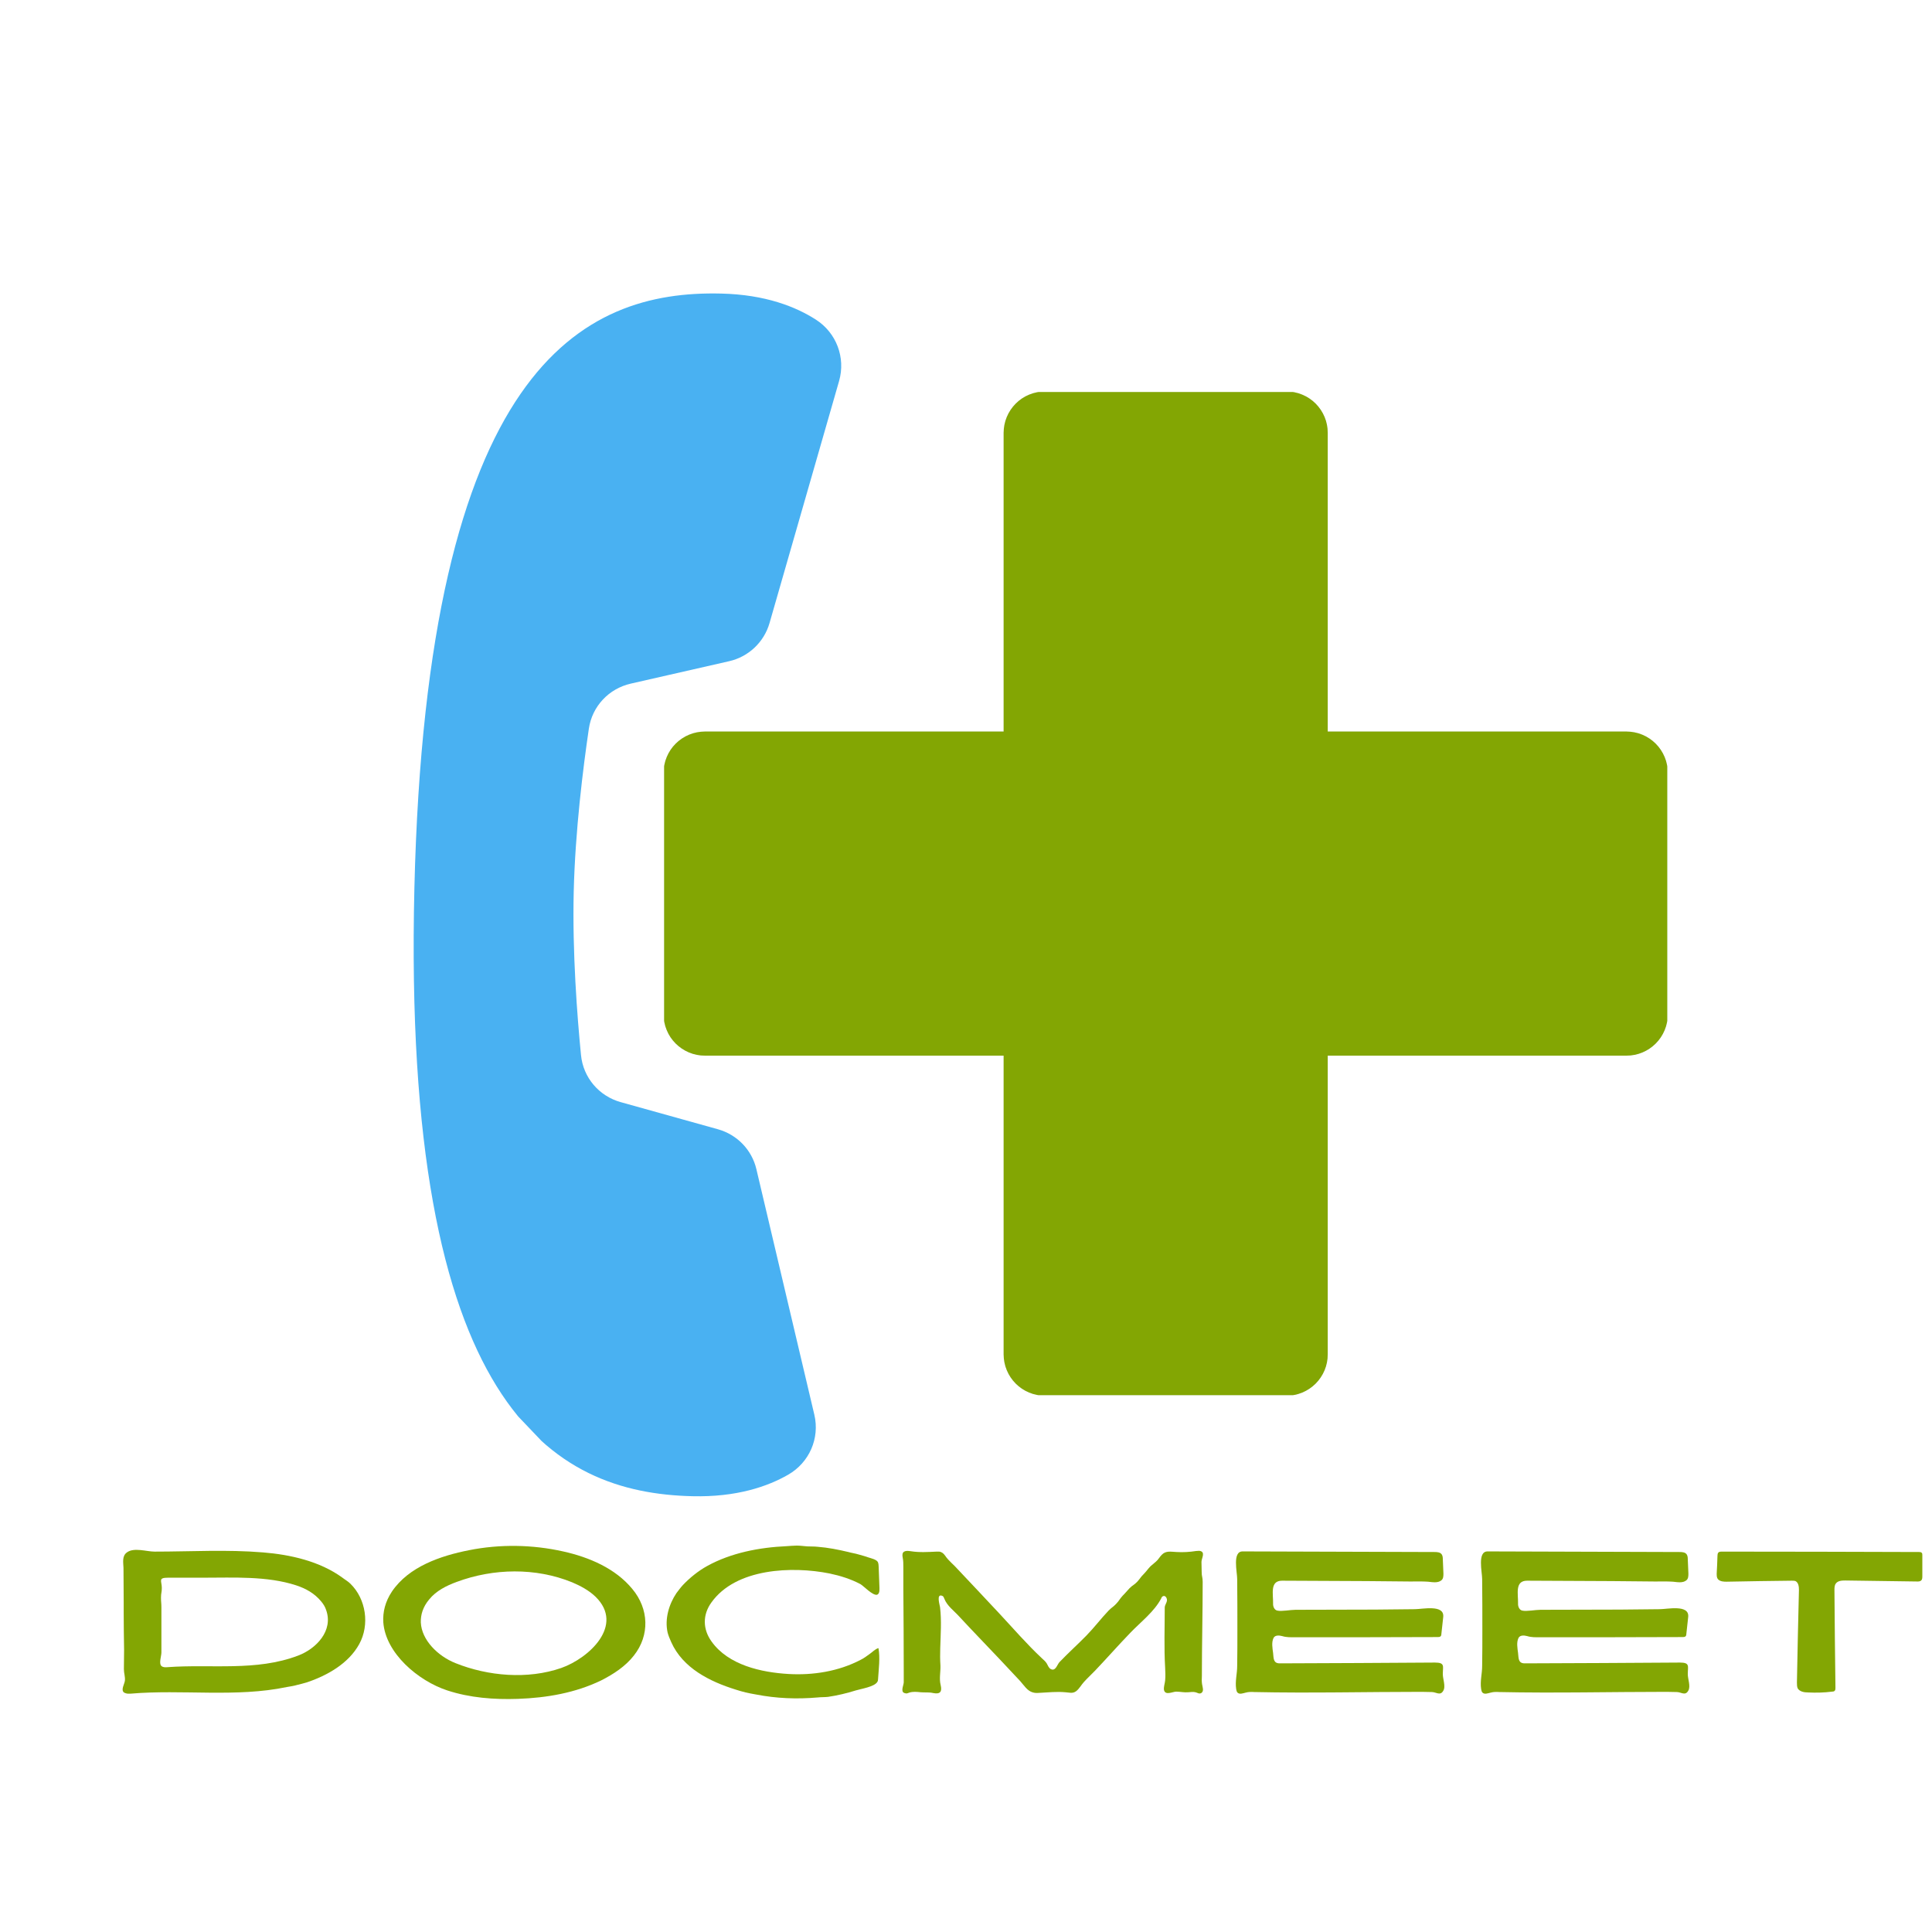 <svg xmlns="http://www.w3.org/2000/svg" xmlns:xlink="http://www.w3.org/1999/xlink" width="500" zoomAndPan="magnify" viewBox="0 0 375 375" height="500" preserveAspectRatio="xMidYMid meet" version="1.0"><defs><g/><clipPath id="8d877b23ba"><path d="M 80 56 L 164 56 L 164 291 L 80 291 Z M 80 56 " clip-rule="nonzero"/></clipPath><clipPath id="17eb059691"><path d="M 137.73 38.75 L 269.379 176.875 L 131.957 307.855 L 0.309 169.73 Z M 137.73 38.75 " clip-rule="nonzero"/></clipPath><clipPath id="dce2959094"><path d="M 127.535 28.051 L 269.258 176.75 L 120.562 318.473 L -21.164 169.777 Z M 127.535 28.051 " clip-rule="nonzero"/></clipPath><clipPath id="3c2d71e65d"><path d="M 128.906 76.094 L 323.613 76.094 L 323.613 270.801 L 128.906 270.801 Z M 128.906 76.094 " clip-rule="nonzero"/></clipPath></defs><g clip-path="url(#8d877b23ba)"><g clip-path="url(#17eb059691)"><g clip-path="url(#dce2959094)"><path fill="#49b1f2" d="M 146.816 226.941 C 145.93 223.172 143.066 220.23 139.348 219.188 L 120.484 213.926 C 116.258 212.746 113.203 209.16 112.773 204.801 C 112.031 197.262 111.078 184.891 111.359 173.066 C 111.645 161.242 113.191 148.93 114.297 141.438 C 114.934 137.102 118.156 133.664 122.434 132.691 L 141.527 128.34 C 145.301 127.48 148.305 124.641 149.371 120.918 L 162.867 73.953 C 164.168 69.41 162.34 64.582 158.355 62.035 C 154.488 59.551 148.57 57.18 139.973 56.98 C 113.07 56.332 82.863 71.16 80.434 172.336 C 78.004 273.508 107.453 289.766 134.367 290.414 C 142.984 290.621 149.008 288.527 153 286.23 C 157.09 283.867 159.145 279.184 158.062 274.59 C 155.352 263.133 149.52 238.406 146.816 226.941 Z M 146.816 226.941 " fill-opacity="1" fill-rule="nonzero"/></g></g></g><g clip-path="url(#3c2d71e65d)"><path fill="#d5e5f2" d="M 315.699 141.992 L 257.711 141.992 L 257.711 84.008 C 257.711 83.48 257.66 82.961 257.559 82.445 C 257.457 81.926 257.305 81.426 257.102 80.938 C 256.898 80.453 256.652 79.988 256.359 79.551 C 256.066 79.113 255.734 78.707 255.363 78.336 C 254.988 77.961 254.586 77.629 254.145 77.336 C 253.707 77.043 253.246 76.797 252.758 76.598 C 252.273 76.395 251.77 76.242 251.254 76.141 C 250.738 76.035 250.215 75.984 249.688 75.984 L 202.832 75.984 C 202.305 75.984 201.781 76.035 201.266 76.141 C 200.746 76.242 200.246 76.395 199.758 76.598 C 199.273 76.797 198.809 77.043 198.371 77.336 C 197.934 77.629 197.527 77.961 197.156 78.336 C 196.785 78.707 196.453 79.113 196.16 79.551 C 195.867 79.988 195.617 80.453 195.418 80.938 C 195.215 81.426 195.062 81.926 194.961 82.445 C 194.859 82.961 194.805 83.48 194.805 84.008 L 194.805 141.992 L 136.82 141.992 C 136.293 141.992 135.773 142.047 135.258 142.148 C 134.738 142.25 134.238 142.402 133.75 142.605 C 133.266 142.805 132.801 143.055 132.363 143.348 C 131.926 143.641 131.52 143.973 131.148 144.344 C 130.773 144.715 130.441 145.121 130.148 145.559 C 129.855 145.996 129.609 146.461 129.41 146.945 C 129.207 147.434 129.055 147.934 128.953 148.453 C 128.848 148.969 128.797 149.492 128.797 150.02 L 128.797 196.875 C 128.797 197.402 128.848 197.926 128.953 198.441 C 129.055 198.957 129.207 199.461 129.41 199.945 C 129.609 200.434 129.855 200.895 130.148 201.336 C 130.441 201.773 130.773 202.176 131.148 202.551 C 131.52 202.922 131.926 203.254 132.363 203.547 C 132.801 203.84 133.266 204.086 133.75 204.289 C 134.238 204.492 134.738 204.645 135.258 204.746 C 135.773 204.848 136.293 204.898 136.82 204.898 L 194.805 204.898 L 194.805 262.887 C 194.805 263.41 194.859 263.934 194.961 264.449 C 195.062 264.969 195.215 265.469 195.418 265.957 C 195.617 266.441 195.867 266.906 196.16 267.344 C 196.453 267.781 196.785 268.188 197.156 268.559 C 197.527 268.93 197.934 269.266 198.371 269.555 C 198.809 269.848 199.273 270.098 199.758 270.297 C 200.246 270.5 200.746 270.652 201.266 270.754 C 201.781 270.855 202.305 270.91 202.832 270.91 L 249.688 270.91 C 250.215 270.91 250.738 270.855 251.254 270.754 C 251.77 270.652 252.273 270.5 252.758 270.297 C 253.246 270.098 253.707 269.848 254.148 269.555 C 254.586 269.266 254.988 268.93 255.363 268.559 C 255.734 268.188 256.066 267.781 256.359 267.344 C 256.652 266.906 256.898 266.441 257.102 265.957 C 257.305 265.469 257.457 264.969 257.559 264.449 C 257.66 263.934 257.711 263.41 257.711 262.887 L 257.711 204.898 L 315.699 204.898 C 316.223 204.898 316.746 204.848 317.262 204.746 C 317.781 204.645 318.281 204.492 318.77 204.289 C 319.254 204.086 319.719 203.84 320.156 203.547 C 320.594 203.254 321 202.922 321.371 202.551 C 321.742 202.176 322.078 201.773 322.367 201.336 C 322.66 200.895 322.91 200.434 323.109 199.945 C 323.312 199.461 323.465 198.957 323.566 198.441 C 323.668 197.926 323.723 197.402 323.723 196.875 L 323.723 150.02 C 323.723 149.492 323.668 148.969 323.566 148.453 C 323.465 147.934 323.312 147.434 323.109 146.945 C 322.91 146.461 322.66 145.996 322.367 145.559 C 322.078 145.121 321.742 144.715 321.371 144.344 C 321 143.973 320.594 143.641 320.156 143.348 C 319.719 143.055 319.254 142.805 318.77 142.605 C 318.281 142.402 317.781 142.25 317.262 142.148 C 316.746 142.047 316.223 141.992 315.699 141.992 Z M 315.699 141.992 " fill-opacity="1" fill-rule="nonzero"/><path fill="#83a603" d="M 315.699 141.992 L 257.711 141.992 L 257.711 84.008 C 257.711 83.48 257.66 82.961 257.559 82.445 C 257.457 81.926 257.305 81.426 257.102 80.938 C 256.898 80.453 256.652 79.988 256.359 79.551 C 256.066 79.113 255.734 78.707 255.363 78.336 C 254.988 77.961 254.586 77.629 254.145 77.336 C 253.707 77.043 253.246 76.797 252.758 76.598 C 252.273 76.395 251.77 76.242 251.254 76.141 C 250.738 76.035 250.215 75.984 249.688 75.984 L 202.832 75.984 C 202.305 75.984 201.781 76.035 201.266 76.141 C 200.746 76.242 200.246 76.395 199.758 76.598 C 199.273 76.797 198.809 77.043 198.371 77.336 C 197.934 77.629 197.527 77.961 197.156 78.336 C 196.785 78.707 196.453 79.113 196.16 79.551 C 195.867 79.988 195.617 80.453 195.418 80.938 C 195.215 81.426 195.062 81.926 194.961 82.445 C 194.859 82.961 194.805 83.48 194.805 84.008 L 194.805 141.992 L 136.82 141.992 C 136.293 141.992 135.773 142.047 135.258 142.148 C 134.738 142.25 134.238 142.402 133.75 142.605 C 133.266 142.805 132.801 143.055 132.363 143.348 C 131.926 143.641 131.52 143.973 131.148 144.344 C 130.773 144.715 130.441 145.121 130.148 145.559 C 129.855 145.996 129.609 146.461 129.41 146.945 C 129.207 147.434 129.055 147.934 128.953 148.453 C 128.848 148.969 128.797 149.492 128.797 150.02 L 128.797 196.875 C 128.797 197.402 128.848 197.926 128.953 198.441 C 129.055 198.957 129.207 199.461 129.41 199.945 C 129.609 200.434 129.855 200.895 130.148 201.336 C 130.441 201.773 130.773 202.176 131.148 202.551 C 131.52 202.922 131.926 203.254 132.363 203.547 C 132.801 203.84 133.266 204.086 133.75 204.289 C 134.238 204.492 134.738 204.645 135.258 204.746 C 135.773 204.848 136.293 204.898 136.82 204.898 L 194.805 204.898 L 194.805 262.887 C 194.805 263.41 194.859 263.934 194.961 264.449 C 195.062 264.969 195.215 265.469 195.418 265.957 C 195.617 266.441 195.867 266.906 196.16 267.344 C 196.453 267.781 196.785 268.188 197.156 268.559 C 197.527 268.93 197.934 269.266 198.371 269.555 C 198.809 269.848 199.273 270.098 199.758 270.297 C 200.246 270.5 200.746 270.652 201.266 270.754 C 201.781 270.855 202.305 270.91 202.832 270.91 L 249.688 270.91 C 250.215 270.91 250.738 270.855 251.254 270.754 C 251.77 270.652 252.273 270.5 252.758 270.297 C 253.246 270.098 253.707 269.848 254.148 269.555 C 254.586 269.266 254.988 268.93 255.363 268.559 C 255.734 268.188 256.066 267.781 256.359 267.344 C 256.652 266.906 256.898 266.441 257.102 265.957 C 257.305 265.469 257.457 264.969 257.559 264.449 C 257.66 263.934 257.711 263.41 257.711 262.887 L 257.711 204.898 L 315.699 204.898 C 316.223 204.898 316.746 204.848 317.262 204.746 C 317.781 204.645 318.281 204.492 318.77 204.289 C 319.254 204.086 319.719 203.84 320.156 203.547 C 320.594 203.254 321 202.922 321.371 202.551 C 321.742 202.176 322.078 201.773 322.367 201.336 C 322.66 200.895 322.91 200.434 323.109 199.945 C 323.312 199.461 323.465 198.957 323.566 198.441 C 323.668 197.926 323.723 197.402 323.723 196.875 L 323.723 150.02 C 323.723 149.492 323.668 148.969 323.566 148.453 C 323.465 147.934 323.312 147.434 323.109 146.945 C 322.91 146.461 322.66 145.996 322.367 145.559 C 322.078 145.121 321.742 144.715 321.371 144.344 C 321 143.973 320.594 143.641 320.156 143.348 C 319.719 143.055 319.254 142.805 318.77 142.605 C 318.281 142.402 317.781 142.25 317.262 142.148 C 316.746 142.047 316.223 141.992 315.699 141.992 Z M 315.699 141.992 " fill-opacity="1" fill-rule="nonzero"/></g><g fill="#83a603" fill-opacity="1"><g transform="translate(20.309, 328.464)"><g><path d="M 3.738 0.039 C 3.117 -0.508 3.855 -1.559 3.934 -2.258 C 4.012 -3 3.738 -3.699 3.738 -4.477 C 3.738 -5.723 3.777 -6.969 3.777 -8.18 C 3.738 -10.633 3.699 -13.125 3.699 -15.578 L 3.699 -17.523 C 3.699 -19.742 3.66 -21.926 3.66 -24.145 C 3.621 -25.195 3.348 -26.441 4.324 -27.141 C 5.684 -28.156 8.141 -27.297 9.695 -27.297 C 16.707 -27.297 23.754 -27.727 30.766 -27.141 C 36.059 -26.715 41.746 -25.43 46.105 -22.273 C 46.652 -21.848 47.238 -21.535 47.703 -21.066 C 50.742 -18.109 51.48 -13.086 49.418 -9.348 C 47.352 -5.57 43.188 -3.23 39.215 -1.906 C 38.59 -1.715 37.93 -1.559 37.305 -1.402 C 36.645 -1.207 36.02 -1.129 35.359 -1.012 C 25.547 1.051 15.031 -0.586 5.062 0.273 C 4.75 0.273 4.402 0.312 4.09 0.195 C 3.934 0.156 3.855 0.078 3.738 0.039 Z M 11.02 -5.102 C 11.293 -4.828 11.801 -4.828 12.188 -4.867 C 20.641 -5.492 29.441 -4.012 37.578 -7.125 C 41.082 -8.449 44.434 -11.957 42.992 -15.965 C 42.797 -16.59 42.445 -17.133 42.02 -17.641 C 40.734 -19.199 39.059 -20.133 37.152 -20.758 C 31.543 -22.586 25 -22.234 19.199 -22.234 L 12.305 -22.234 C 10.32 -22.234 11.098 -21.613 11.098 -20.25 C 11.098 -19.316 10.941 -19.316 10.941 -18.379 C 10.941 -17.406 11.02 -17.406 11.02 -16.473 C 11.02 -15.539 11.02 -15.539 11.02 -14.562 L 11.02 -7.711 C 11.02 -7.047 10.516 -5.648 10.98 -5.141 C 10.98 -5.102 11.02 -5.102 11.02 -5.102 Z M 11.02 -5.102 "/></g></g></g><g fill="#83a603" fill-opacity="1"><g transform="translate(73.114, 328.464)"><g><path d="M 1.285 -13.59 C 1.168 -15.539 1.637 -17.562 2.961 -19.551 C 6.23 -24.379 12.383 -26.48 17.914 -27.57 C 23.949 -28.777 30.258 -28.66 36.176 -27.336 C 41.277 -26.207 46.34 -24.027 49.613 -20.055 C 52.844 -16.199 53.039 -11.059 49.922 -7.125 C 48.289 -5.023 45.953 -3.504 43.574 -2.297 C 38.59 0.117 33.023 1.09 27.414 1.285 C 22.781 1.441 18.109 1.09 13.707 -0.352 C 8.023 -2.219 1.715 -7.594 1.285 -13.59 Z M 8.566 -13.551 C 8.723 -10.125 11.879 -7.008 15.305 -5.648 C 21.613 -3.117 29.324 -2.453 35.828 -4.711 C 41.238 -6.621 48.133 -13.008 42.484 -18.535 C 41.199 -19.781 39.566 -20.641 37.93 -21.34 C 30.844 -24.223 22.664 -24.066 15.539 -21.418 C 13.512 -20.68 11.527 -19.664 10.203 -18.031 C 8.957 -16.551 8.527 -15.031 8.566 -13.551 Z M 8.566 -13.551 "/></g></g></g><g fill="#83a603" fill-opacity="1"><g transform="translate(127.516, 328.464)"><g><path d="M 42.719 -18.926 C 43.031 -19.043 43.227 -19.395 43.188 -20.211 C 43.148 -21.613 43.07 -22.977 43.031 -24.379 C 43.031 -24.688 42.992 -25 42.875 -25.273 C 42.602 -25.781 41.512 -26.012 41.043 -26.168 C 40.422 -26.402 39.758 -26.559 39.098 -26.754 C 38.477 -26.949 37.812 -27.027 37.152 -27.219 C 35.164 -27.688 33.219 -28.078 31.191 -28.234 C 30.531 -28.312 29.867 -28.273 29.168 -28.312 C 28.504 -28.352 27.844 -28.465 27.141 -28.465 C 26.48 -28.465 25.82 -28.387 25.156 -28.352 C 19.898 -28.117 14.371 -27.066 9.734 -24.496 C 8.023 -23.559 6.348 -22.195 5.023 -20.797 C 4.555 -20.289 4.168 -19.742 3.777 -19.238 C 2.336 -17.094 1.48 -14.254 2.062 -11.605 C 2.219 -10.98 2.492 -10.359 2.766 -9.734 C 5.023 -4.672 10.281 -2.062 15.305 -0.508 C 15.926 -0.312 16.551 -0.117 17.211 0.039 C 17.875 0.195 18.535 0.312 19.199 0.43 C 23.172 1.207 27.141 1.363 31.191 1.012 C 31.855 0.934 32.555 0.973 33.219 0.895 C 35.047 0.625 36.84 0.195 38.59 -0.352 C 39.605 -0.66 42.176 -1.051 42.758 -1.984 C 42.875 -2.141 42.914 -2.336 42.914 -2.531 C 43.031 -4.438 43.344 -6.699 42.992 -8.566 C 42.367 -8.41 41.824 -7.789 41.238 -7.398 C 40.695 -7.008 40.148 -6.582 39.488 -6.27 C 35.242 -4.051 30.297 -3.27 25.547 -3.543 C 20.25 -3.855 13.863 -5.258 10.594 -9.852 C 8.879 -12.227 8.84 -15.031 10.555 -17.406 C 15.305 -24.105 26.285 -24.496 33.488 -23.055 C 35.555 -22.625 37.656 -21.965 39.488 -20.988 C 40.109 -20.641 41.863 -18.73 42.719 -18.926 Z M 42.719 -18.926 "/></g></g></g><g fill="#83a603" fill-opacity="1"><g transform="translate(172.377, 328.464)"><g><path d="M 2.922 0 C 2.531 -0.469 3.039 -1.441 3.039 -1.945 L 3.039 -3.895 C 3.039 -9.309 3 -14.68 2.961 -20.094 L 2.961 -24.301 C 2.961 -24.922 2.961 -25.508 2.844 -26.09 C 2.57 -27.336 3.23 -27.57 4.402 -27.375 C 6.074 -27.105 7.711 -27.219 9.426 -27.297 C 9.734 -27.297 10.047 -27.336 10.32 -27.18 C 10.902 -26.949 11.215 -26.207 11.645 -25.781 C 12.07 -25.312 12.539 -24.883 12.969 -24.457 C 15.848 -21.418 18.73 -18.34 21.574 -15.305 C 24.301 -12.383 26.949 -9.309 29.867 -6.582 C 30.219 -6.27 30.57 -5.957 30.805 -5.57 C 31.035 -5.18 31.191 -4.672 31.621 -4.477 C 32.516 -4.051 32.828 -5.375 33.258 -5.84 C 34.969 -7.633 36.801 -9.27 38.512 -11.02 C 40.031 -12.578 41.316 -14.293 42.797 -15.848 C 43.5 -16.551 43.613 -16.473 44.277 -17.172 C 44.938 -17.875 44.859 -17.992 45.523 -18.73 C 46.223 -19.434 46.184 -19.473 46.848 -20.172 C 47.547 -20.871 47.703 -20.758 48.367 -21.457 C 49.027 -22.195 48.949 -22.273 49.652 -22.977 C 50.312 -23.676 50.273 -23.754 50.938 -24.457 L 51.988 -25.352 C 52.453 -25.742 52.688 -26.246 53.117 -26.676 C 53.934 -27.531 54.906 -27.258 56 -27.219 C 57.246 -27.141 58.531 -27.219 59.777 -27.414 C 59.969 -27.414 60.164 -27.453 60.398 -27.453 C 61.723 -27.297 60.828 -26.012 60.828 -25.312 C 60.828 -24.34 60.867 -24.34 60.867 -23.363 C 60.867 -22.391 61.062 -22.391 61.062 -21.418 C 61.062 -15.344 60.906 -9.23 60.906 -3.152 C 60.867 -2.609 60.867 -2.062 60.945 -1.559 C 61.023 -1.012 61.371 -0.234 60.789 0.156 C 60.359 0.391 60.047 0.078 59.66 0 C 59.23 -0.117 58.723 -0.039 58.297 0 C 57.477 0.078 56.699 -0.117 55.922 -0.117 C 55.219 -0.117 53.777 0.699 53.547 -0.469 C 53.469 -1.051 53.738 -1.754 53.777 -2.297 C 53.855 -3.117 53.816 -3.934 53.777 -4.75 C 53.547 -8.645 53.699 -12.578 53.699 -16.434 C 53.699 -16.941 54.09 -17.328 54.129 -17.836 C 54.168 -18.266 53.777 -18.965 53.234 -18.574 C 53.117 -18.457 53.039 -18.34 53 -18.188 C 51.676 -15.656 49.027 -13.629 47.043 -11.566 C 44.746 -9.191 42.523 -6.66 40.227 -4.246 C 39.488 -3.465 38.707 -2.766 38.008 -1.984 C 37.5 -1.441 37.113 -0.66 36.488 -0.195 C 35.789 0.312 35.164 0.039 34.387 0 C 32.711 -0.156 31.035 0.039 29.363 0.117 C 28.934 0.156 28.504 0.156 28.117 0.039 C 27.027 -0.234 26.363 -1.363 25.664 -2.141 C 23.016 -4.984 20.328 -7.828 17.602 -10.672 C 16.355 -11.992 15.07 -13.316 13.824 -14.68 C 12.812 -15.809 11.449 -16.746 10.902 -18.188 C 10.824 -18.379 10.746 -18.613 10.555 -18.691 C 9.27 -19.277 10.047 -16.863 10.086 -16.512 C 10.398 -13.902 10.203 -11.254 10.125 -8.605 C 10.086 -7.438 10.086 -6.309 10.164 -5.141 C 10.203 -3.895 9.891 -2.648 10.203 -1.402 C 10.516 -0.117 10.125 0.43 8.762 0.156 C 7.945 -0.039 7.125 0.078 6.309 0 C 5.531 -0.078 4.828 -0.156 4.09 0.078 C 3.895 0.156 3.699 0.234 3.504 0.234 C 3.23 0.195 3.039 0.117 2.922 0 Z M 2.922 0 "/></g></g></g><g fill="#83a603" fill-opacity="1"><g transform="translate(236.242, 328.464)"><g><path d="M 3.895 0 C 3.777 -0.195 3.738 -0.43 3.699 -0.625 C 3.465 -2.141 3.895 -3.582 3.895 -5.102 C 3.934 -7.398 3.934 -9.695 3.934 -12.031 C 3.934 -15.344 3.934 -18.652 3.895 -21.965 C 3.895 -23.363 2.922 -27.336 4.945 -27.336 L 42.215 -27.219 C 42.719 -27.219 43.266 -27.18 43.574 -26.793 C 43.77 -26.52 43.809 -26.168 43.809 -25.82 L 43.926 -23.055 C 43.926 -22.586 43.926 -22.043 43.535 -21.73 C 42.836 -21.145 41.746 -21.379 40.93 -21.457 C 39.797 -21.535 38.629 -21.496 37.461 -21.496 C 34.695 -21.535 31.895 -21.535 29.129 -21.574 C 23.598 -21.613 18.109 -21.613 12.617 -21.652 C 10.203 -21.652 10.902 -19.082 10.863 -17.25 C 10.824 -16.668 11.098 -15.965 11.684 -15.848 C 12.539 -15.656 14.215 -16.004 15.227 -16.004 C 20.367 -16.004 25.508 -16.043 30.648 -16.043 C 33.219 -16.082 35.789 -16.082 38.359 -16.121 C 39.836 -16.121 44.16 -17.094 43.887 -14.602 L 43.535 -11.371 C 43.535 -11.176 43.5 -10.98 43.383 -10.863 C 43.227 -10.711 42.992 -10.711 42.797 -10.711 C 33.605 -10.672 24.379 -10.672 15.227 -10.672 C 14.293 -10.672 13.512 -10.633 12.617 -10.902 C 12.031 -11.059 11.293 -11.098 10.98 -10.594 C 10.516 -9.734 10.746 -8.527 10.863 -7.633 C 10.98 -6.621 10.863 -5.609 12.148 -5.609 C 22.195 -5.648 32.242 -5.684 42.289 -5.762 C 44.277 -5.762 43.809 -5.023 43.809 -3.582 C 43.77 -2.648 44.434 -1.129 43.887 -0.273 C 43.305 0.738 42.523 -0.039 41.668 -0.039 C 40.695 -0.039 40.695 -0.078 39.684 -0.078 C 28.855 -0.078 18.031 0.195 7.203 -0.039 C 6.66 -0.078 6.074 -0.078 5.531 0.078 C 5.023 0.195 4.363 0.469 3.973 0.078 Z M 3.895 0 "/></g></g></g><g fill="#83a603" fill-opacity="1"><g transform="translate(283.79, 328.464)"><g><path d="M 3.895 0 C 3.777 -0.195 3.738 -0.43 3.699 -0.625 C 3.465 -2.141 3.895 -3.582 3.895 -5.102 C 3.934 -7.398 3.934 -9.695 3.934 -12.031 C 3.934 -15.344 3.934 -18.652 3.895 -21.965 C 3.895 -23.363 2.922 -27.336 4.945 -27.336 L 42.215 -27.219 C 42.719 -27.219 43.266 -27.18 43.574 -26.793 C 43.77 -26.52 43.809 -26.168 43.809 -25.82 L 43.926 -23.055 C 43.926 -22.586 43.926 -22.043 43.535 -21.73 C 42.836 -21.145 41.746 -21.379 40.93 -21.457 C 39.797 -21.535 38.629 -21.496 37.461 -21.496 C 34.695 -21.535 31.895 -21.535 29.129 -21.574 C 23.598 -21.613 18.109 -21.613 12.617 -21.652 C 10.203 -21.652 10.902 -19.082 10.863 -17.25 C 10.824 -16.668 11.098 -15.965 11.684 -15.848 C 12.539 -15.656 14.215 -16.004 15.227 -16.004 C 20.367 -16.004 25.508 -16.043 30.648 -16.043 C 33.219 -16.082 35.789 -16.082 38.359 -16.121 C 39.836 -16.121 44.16 -17.094 43.887 -14.602 L 43.535 -11.371 C 43.535 -11.176 43.5 -10.98 43.383 -10.863 C 43.227 -10.711 42.992 -10.711 42.797 -10.711 C 33.605 -10.672 24.379 -10.672 15.227 -10.672 C 14.293 -10.672 13.512 -10.633 12.617 -10.902 C 12.031 -11.059 11.293 -11.098 10.98 -10.594 C 10.516 -9.734 10.746 -8.527 10.863 -7.633 C 10.98 -6.621 10.863 -5.609 12.148 -5.609 C 22.195 -5.648 32.242 -5.684 42.289 -5.762 C 44.277 -5.762 43.809 -5.023 43.809 -3.582 C 43.77 -2.648 44.434 -1.129 43.887 -0.273 C 43.305 0.738 42.523 -0.039 41.668 -0.039 C 40.695 -0.039 40.695 -0.078 39.684 -0.078 C 28.855 -0.078 18.031 0.195 7.203 -0.039 C 6.66 -0.078 6.074 -0.078 5.531 0.078 C 5.023 0.195 4.363 0.469 3.973 0.078 Z M 3.895 0 "/></g></g></g><g fill="#83a603" fill-opacity="1"><g transform="translate(331.338, 328.464)"><g><path d="M 2.219 -21.848 C 2.609 -21.496 3.23 -21.457 3.777 -21.457 C 8.023 -21.535 12.227 -21.613 16.434 -21.652 C 16.707 -21.652 16.941 -21.652 17.172 -21.574 C 17.758 -21.262 17.836 -20.484 17.836 -19.859 C 17.68 -13.863 17.562 -7.906 17.445 -1.906 C 17.445 -1.52 17.445 -1.09 17.602 -0.738 C 17.992 -0.117 18.848 0.039 19.586 0.039 C 21.145 0.117 22.703 0.078 24.262 -0.117 C 24.457 -0.117 24.648 -0.156 24.766 -0.273 C 24.922 -0.43 24.922 -0.66 24.922 -0.855 C 24.844 -7.164 24.766 -13.473 24.727 -19.781 C 24.727 -20.25 24.727 -20.758 25 -21.105 C 25.391 -21.652 26.168 -21.691 26.832 -21.691 C 31.504 -21.613 36.137 -21.574 40.812 -21.496 C 41.043 -21.496 41.355 -21.496 41.551 -21.691 C 41.785 -21.887 41.785 -22.234 41.785 -22.547 L 41.785 -26.598 C 41.785 -26.793 41.785 -26.949 41.668 -27.066 C 41.512 -27.219 41.316 -27.219 41.16 -27.219 C 28.387 -27.258 15.656 -27.297 2.922 -27.297 C 2.648 -27.297 2.375 -27.297 2.18 -27.105 C 2.062 -26.949 2.023 -26.715 2.023 -26.52 C 1.984 -25.352 1.945 -24.184 1.871 -23.016 C 1.871 -22.742 1.871 -22.43 1.984 -22.156 C 2.062 -22.043 2.102 -21.926 2.219 -21.848 Z M 2.219 -21.848 "/></g></g></g></svg>